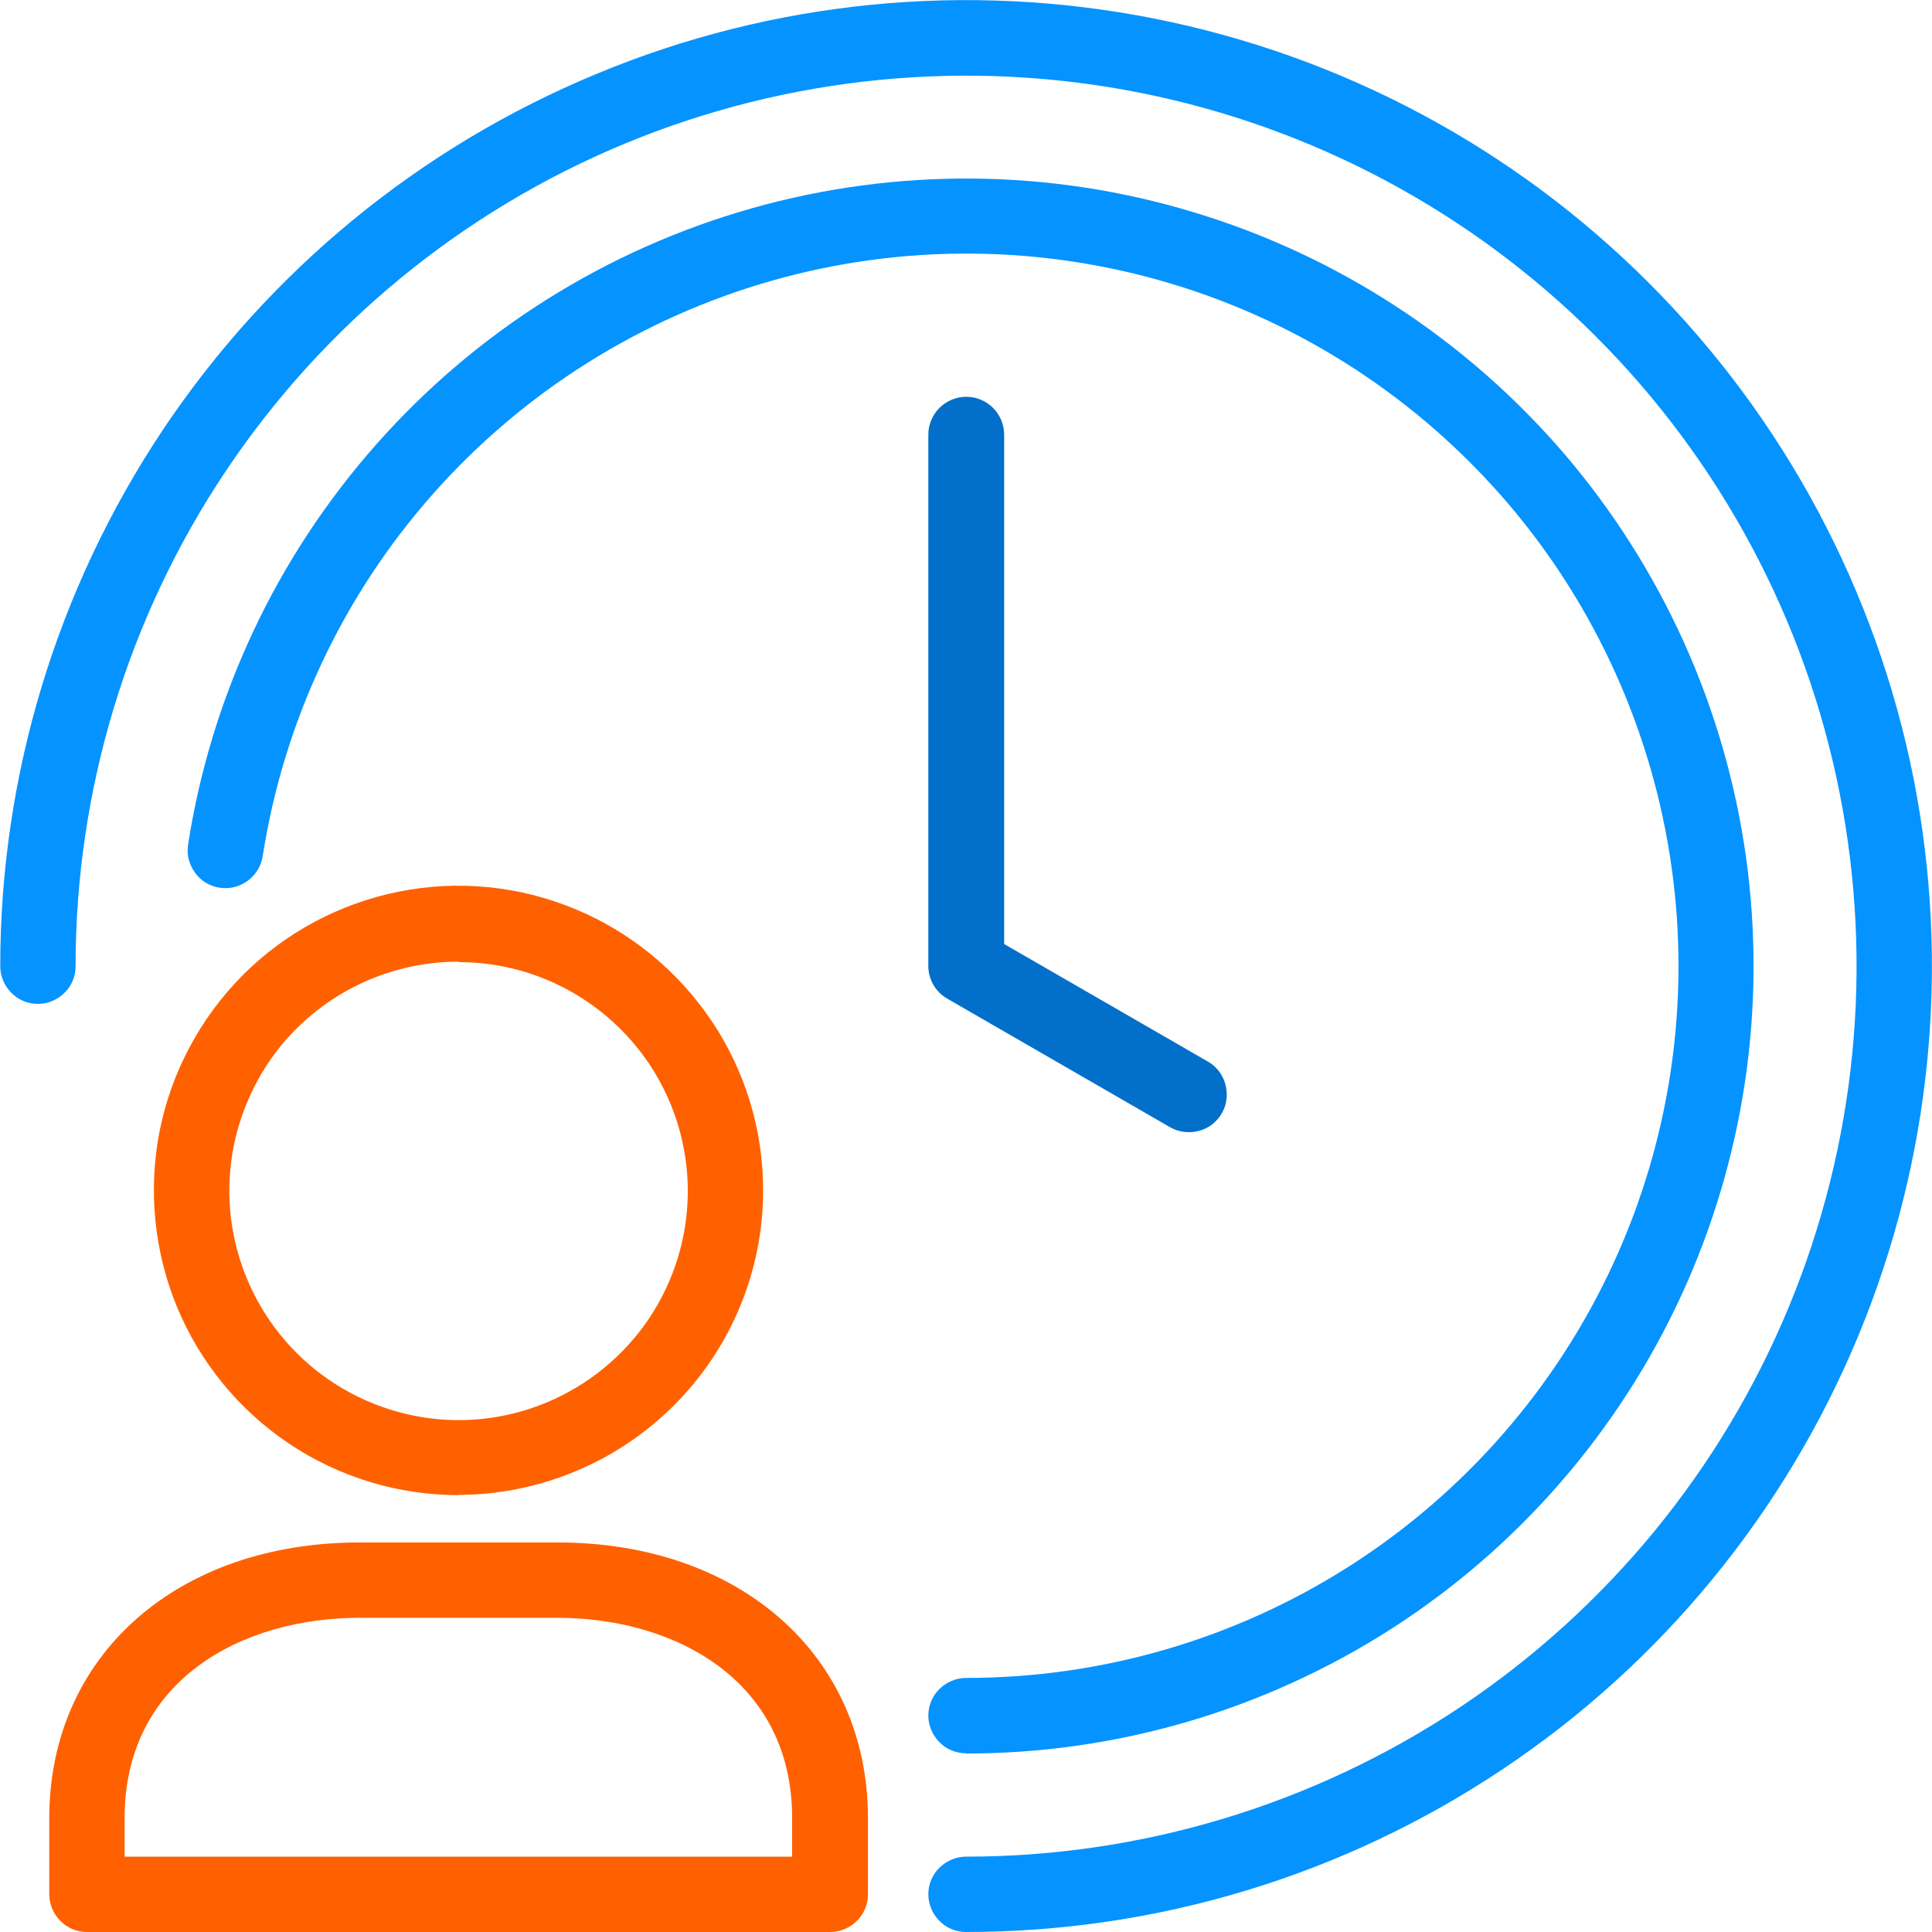 <svg xmlns="http://www.w3.org/2000/svg" width="80" height="80" xmlns:xlink="http://www.w3.org/1999/xlink" viewBox="0 0 80 80"><defs><clipPath id="b"><rect width="80" height="80" fill="none"/></clipPath></defs><g clip-path="url(#b)"><path d="m18.98,61.91c-2.49,0-4.93-.74-7.01-2.13-2.07-1.39-3.69-3.36-4.64-5.66-.95-2.3-1.2-4.84-.72-7.29.49-2.45,1.69-4.69,3.45-6.46,1.76-1.76,4.01-2.96,6.46-3.45,2.45-.49,4.98-.24,7.29.72,2.3.95,4.27,2.57,5.66,4.64,1.39,2.07,2.13,4.51,2.13,7.01,0,3.34-1.33,6.55-3.7,8.91-2.36,2.36-5.57,3.69-8.91,3.7Zm0-22.09c-1.88,0-3.71.56-5.27,1.6-1.56,1.04-2.78,2.52-3.49,4.26-.72,1.73-.91,3.64-.54,5.48.37,1.84,1.27,3.53,2.6,4.86,1.33,1.33,3.02,2.23,4.86,2.6s3.75.18,5.48-.54c1.73-.72,3.21-1.93,4.26-3.49,1.04-1.56,1.6-3.39,1.6-5.27,0-2.51-1-4.93-2.78-6.7-1.78-1.78-4.19-2.78-6.7-2.78h0Z" fill="#ff6100"/><path d="m34.36,80H3.6c-.41,0-.81-.16-1.1-.46-.29-.29-.46-.69-.46-1.1v-3.16c0-6.72,5.28-11.41,12.85-11.41h8.2c7.56,0,12.85,4.69,12.85,11.41v3.16c0,.41-.16.81-.46,1.1-.29.29-.69.46-1.1.46Zm-29.2-3.12h27.64v-1.6c0-5.72-4.88-8.29-9.72-8.29h-8.2c-4.84,0-9.72,2.56-9.72,8.29v1.6Z" fill="#ff6100"/><path d="m40,80c-.41,0-.81-.16-1.1-.46-.29-.29-.46-.69-.46-1.1s.16-.81.46-1.1c.29-.29.69-.46,1.1-.46,7.29,0,14.42-2.16,20.49-6.21,6.06-4.05,10.79-9.81,13.58-16.55,2.79-6.74,3.52-14.15,2.1-21.31-1.42-7.15-4.93-13.72-10.09-18.88-5.16-5.16-11.73-8.67-18.88-10.09-7.15-1.42-14.57-.69-21.31,2.1-6.74,2.79-12.5,7.52-16.55,13.58-4.05,6.06-6.21,13.19-6.21,20.49,0,.41-.16.81-.46,1.1-.29.29-.69.46-1.1.46s-.81-.16-1.1-.46c-.29-.29-.46-.69-.46-1.1,0-7.91,2.35-15.64,6.74-22.22,4.4-6.58,10.64-11.7,17.95-14.73C32,.02,40.04-.77,47.8.77c7.76,1.54,14.89,5.35,20.48,10.95,5.59,5.59,9.4,12.72,10.95,20.48,1.54,7.76.75,15.8-2.28,23.11-3.03,7.31-8.15,13.56-14.73,17.95-6.58,4.4-14.31,6.74-22.22,6.74Z" fill="#0593ff"/><path d="m49.22,46.88c-.27,0-.54-.07-.78-.21l-9.22-5.32c-.24-.14-.43-.33-.57-.57-.14-.24-.21-.51-.21-.78v-22c0-.21.04-.41.12-.6.08-.19.19-.36.34-.51.15-.15.32-.26.51-.34.19-.08.39-.12.6-.12s.41.04.6.12c.19.08.36.19.51.34.15.15.26.32.34.51.08.19.12.39.12.6v21.09l8.44,4.87c.3.17.53.44.66.76.13.32.15.67.07,1-.09.33-.29.63-.56.84-.27.21-.61.32-.95.32h0Z" fill="#0270ca"/><path d="m40,72.6c-.41,0-.81-.16-1.1-.46-.29-.29-.46-.69-.46-1.1s.16-.81.46-1.1c.29-.29.69-.46,1.1-.46,5.64,0,11.16-1.61,15.91-4.65,4.75-3.04,8.53-7.38,10.89-12.5,2.36-5.12,3.2-10.81,2.42-16.4-.78-5.58-3.14-10.83-6.8-15.11-3.67-4.28-8.48-7.43-13.88-9.06-5.4-1.63-11.15-1.68-16.57-.14-5.42,1.54-10.29,4.6-14.03,8.82-3.74,4.22-6.19,9.43-7.06,15-.03.2-.1.4-.21.58s-.25.33-.41.45c-.17.12-.35.21-.55.26-.2.05-.41.06-.61.03-.2-.03-.4-.1-.58-.21-.18-.11-.33-.25-.45-.42-.12-.17-.21-.36-.26-.56-.05-.2-.05-.41-.02-.61.96-6.16,3.67-11.91,7.81-16.58,4.13-4.67,9.52-8.05,15.51-9.75,6-1.7,12.36-1.65,18.32.16,5.97,1.8,11.29,5.28,15.35,10.01,4.05,4.74,6.66,10.53,7.52,16.71.86,6.17-.07,12.46-2.68,18.13-2.61,5.66-6.78,10.46-12.03,13.82-5.25,3.36-11.35,5.15-17.59,5.15Z" fill="#0593ff"/></g></svg>